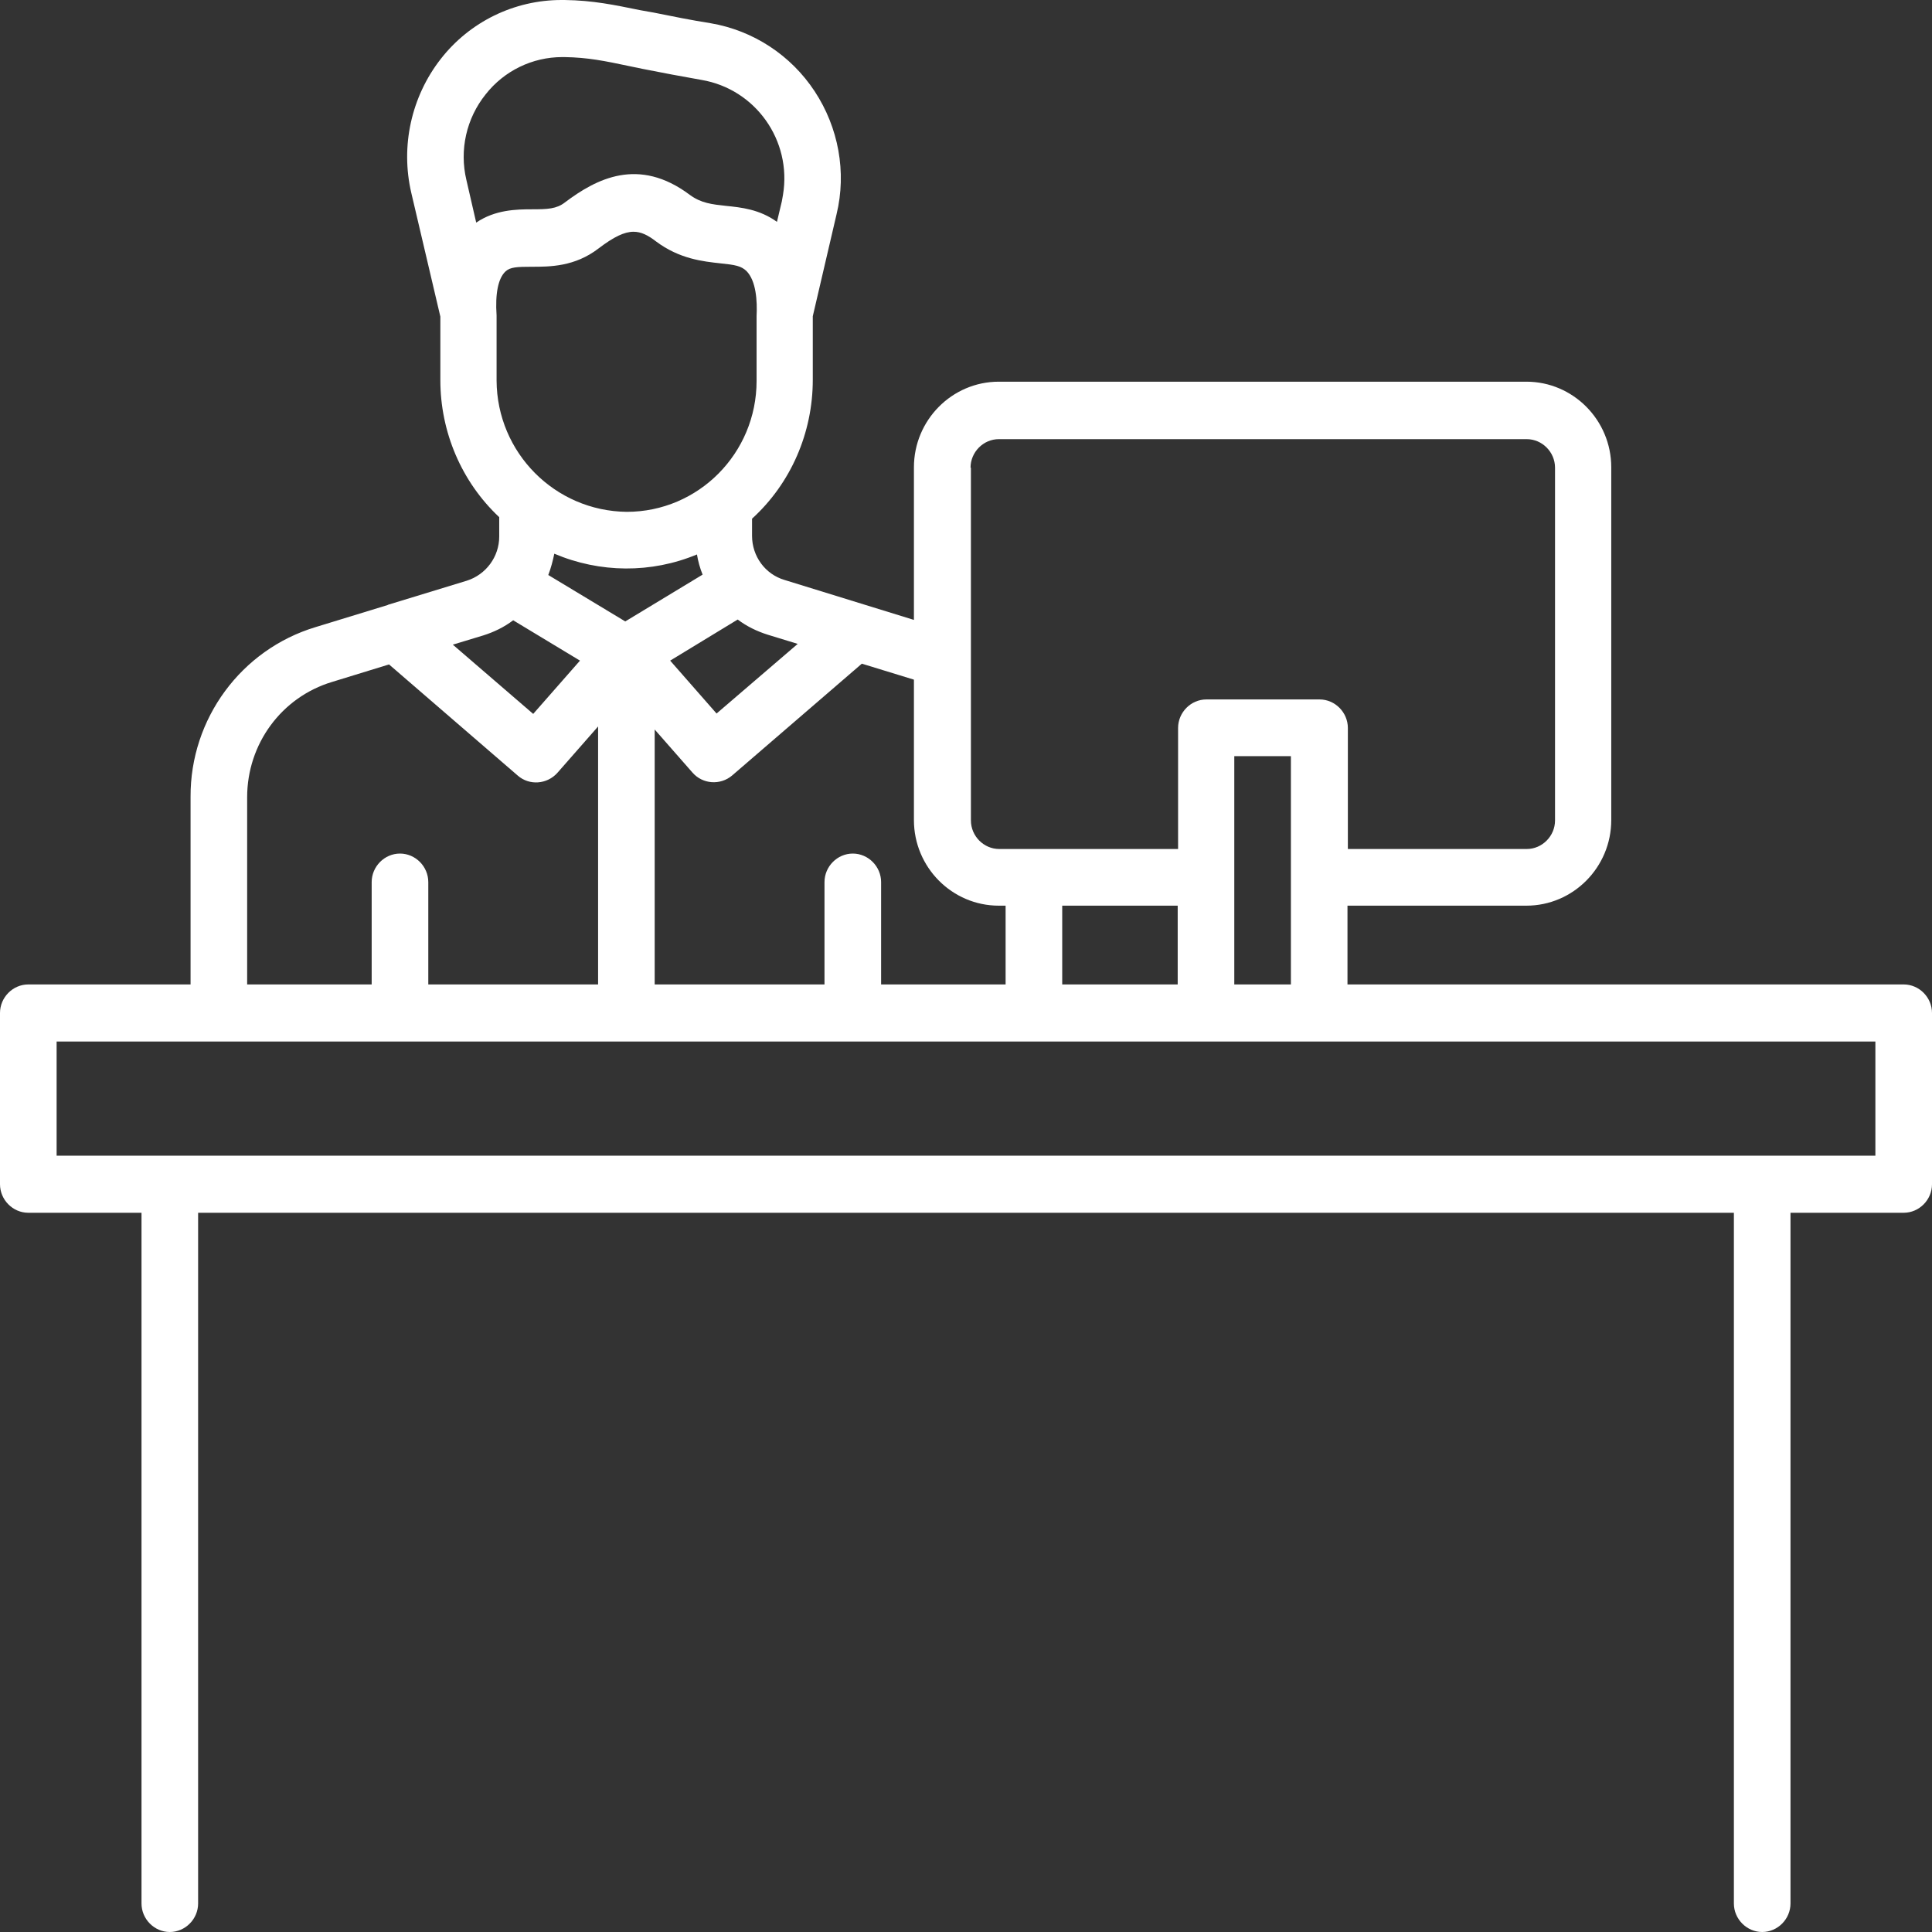 <svg width="66" height="66" viewBox="0 0 66 66" fill="none" xmlns="http://www.w3.org/2000/svg">
    <rect x="0" y="0" width="66" height="66" fill="#333333" stroke="none"/>
    <path d="M65.033 33.63H46.032V30.939H52.143C53.741 30.939 55.043 29.627 55.043 28.015V15.964C55.043 14.352 53.741 13.039 52.143 13.039H34.121C32.523 13.039 31.221 14.352 31.221 15.964V21.177L26.8 19.812C26.142 19.617 25.691 19.006 25.691 18.304V17.719C27.019 16.51 27.766 14.781 27.766 12.974V10.868C27.766 10.842 27.766 10.829 27.766 10.803L28.578 7.319C28.927 5.876 28.643 4.355 27.831 3.12C27.019 1.885 25.73 1.04 24.273 0.793C23.616 0.689 22.971 0.559 22.327 0.429L21.888 0.351C20.986 0.169 20.264 0.013 19.284 0H19.181C17.57 0 16.049 0.741 15.056 2.015C14.051 3.302 13.677 4.992 14.051 6.591L15.043 10.816C15.043 10.829 15.043 10.855 15.043 10.868V12.987C15.043 14.755 15.765 16.458 17.054 17.667V18.33C17.054 19.019 16.603 19.63 15.946 19.838L13.264 20.657L13.239 20.67L10.777 21.424C8.237 22.191 6.497 24.557 6.51 27.222V33.63H0.967C0.438 33.63 0 34.072 0 34.605V40.455C0 40.988 0.438 41.43 0.967 41.43H4.834V65.025C4.834 65.558 5.272 66 5.801 66C6.329 66 6.768 65.558 6.768 65.025V41.43H59.232V65.025C59.232 65.558 59.671 66 60.199 66C60.728 66 61.166 65.558 61.166 65.025V41.43H65.033C65.562 41.43 66 40.988 66 40.455V34.605C66 34.072 65.562 33.63 65.033 33.63ZM33.155 15.977C33.155 15.444 33.593 15.002 34.121 15.002H52.156C52.684 15.002 53.122 15.444 53.122 15.977V28.028C53.122 28.561 52.684 29.003 52.156 29.003H46.045V24.869C46.045 24.336 45.607 23.894 45.078 23.894H41.211C40.683 23.894 40.245 24.336 40.245 24.869V29.003H34.134C33.606 29.003 33.168 28.561 33.168 28.028V15.977H33.155ZM44.099 25.831V33.63H42.165V25.831H44.099ZM40.232 30.939V33.63H36.287V30.939H40.232ZM31.221 23.218V28.015C31.221 29.627 32.523 30.939 34.121 30.939H34.353V33.63H30.1V30.134C30.1 29.601 29.661 29.159 29.133 29.159C28.604 29.159 28.166 29.601 28.166 30.134V33.63H22.365V24.921L23.654 26.39C24.002 26.793 24.608 26.832 25.008 26.494L29.442 22.672L31.221 23.218ZM21.36 21.229L18.73 19.643C18.82 19.409 18.885 19.162 18.936 18.915C20.496 19.578 22.249 19.591 23.809 18.941C23.848 19.175 23.912 19.409 24.002 19.63L21.36 21.229ZM26.232 21.684L27.251 21.996L24.479 24.375L22.894 22.568L25.201 21.164C25.511 21.398 25.859 21.567 26.232 21.684ZM16.268 7.605L15.933 6.149C15.688 5.122 15.933 4.043 16.59 3.224C17.222 2.418 18.189 1.95 19.207 1.95H19.284C20.084 1.963 20.651 2.08 21.515 2.262L21.953 2.353C22.61 2.483 23.293 2.613 23.964 2.73C25.807 3.042 27.057 4.797 26.748 6.656C26.735 6.734 26.722 6.799 26.709 6.877L26.542 7.579C25.949 7.15 25.317 7.085 24.802 7.033C24.325 6.981 23.951 6.942 23.564 6.656C21.811 5.343 20.367 6.11 19.297 6.916C19.014 7.137 18.704 7.15 18.176 7.15C17.647 7.15 16.913 7.163 16.268 7.605ZM16.964 13V10.842C16.964 10.816 16.964 10.803 16.964 10.777C16.913 10.036 17.016 9.503 17.273 9.269C17.428 9.126 17.66 9.113 18.163 9.113C18.782 9.113 19.632 9.113 20.445 8.489C20.973 8.086 21.334 7.917 21.643 7.917C21.901 7.917 22.133 8.034 22.404 8.242C23.216 8.853 24.028 8.931 24.608 8.996C25.124 9.048 25.317 9.087 25.498 9.256C25.833 9.594 25.872 10.283 25.846 10.803C25.846 10.829 25.846 10.842 25.846 10.855V13.013C25.846 15.483 23.86 17.485 21.411 17.485C18.962 17.459 16.977 15.47 16.964 13ZM16.5 21.71C16.874 21.593 17.222 21.424 17.531 21.19L19.813 22.568L18.215 24.388L15.469 22.022L16.5 21.71ZM8.443 27.235C8.443 25.415 9.616 23.816 11.344 23.296L13.29 22.698L17.686 26.494C18.085 26.845 18.691 26.793 19.04 26.403L20.432 24.817V33.63H14.631V30.134C14.631 29.601 14.193 29.159 13.664 29.159C13.136 29.159 12.697 29.601 12.697 30.134V33.63H8.443V27.235ZM64.066 39.48H1.934V35.581H64.066V39.48Z" fill="white"/>
</svg>
